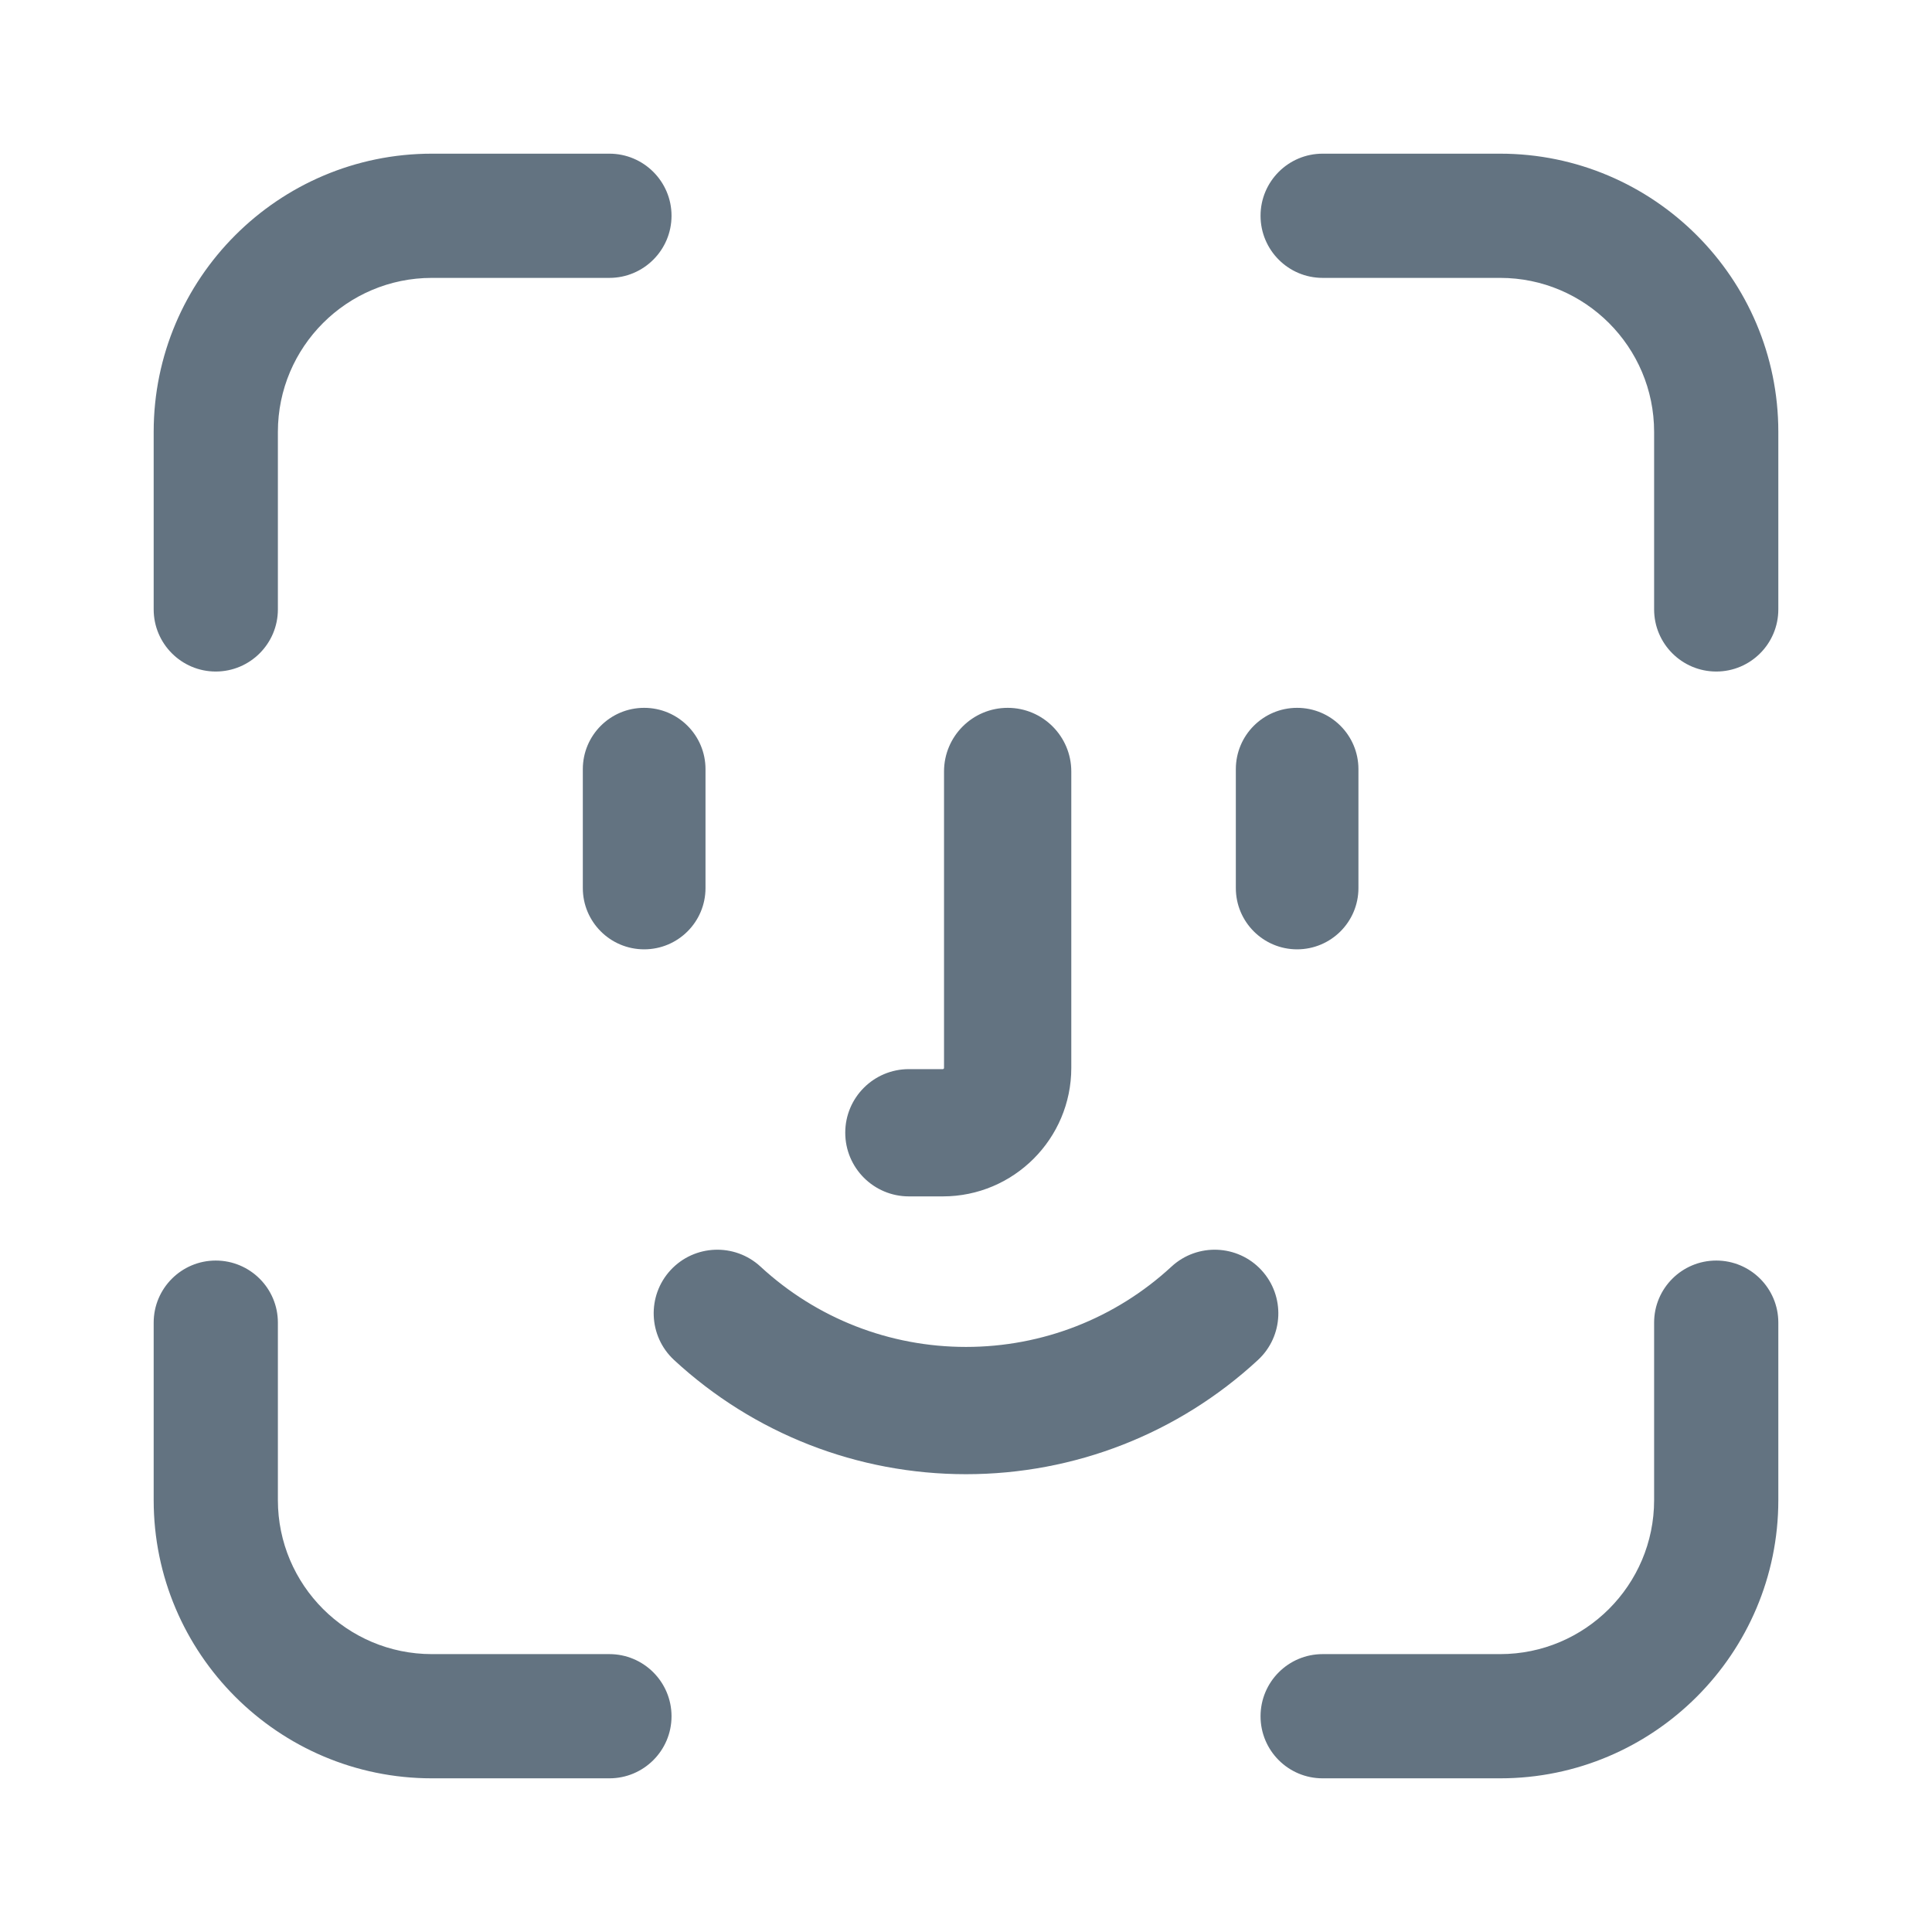 <svg width="24" height="24" viewBox="0 0 24 24" fill="none" xmlns="http://www.w3.org/2000/svg">
<path fill-rule="evenodd" clip-rule="evenodd" d="M5.365 1.909C3.459 1.909 1.909 3.459 1.909 5.365V7.57C1.909 7.996 2.255 8.342 2.68 8.342C3.106 8.342 3.452 7.996 3.452 7.57V5.365C3.452 4.31 4.31 3.452 5.365 3.452H7.57C7.996 3.452 8.342 3.106 8.342 2.68C8.342 2.255 7.996 1.909 7.57 1.909H5.365ZM16.43 1.909C16.004 1.909 15.659 2.255 15.659 2.68C15.659 3.106 16.004 3.452 16.43 3.452H18.635C19.69 3.452 20.548 4.31 20.548 5.365V7.57C20.548 7.996 20.894 8.342 21.32 8.342C21.746 8.342 22.091 7.996 22.091 7.57V5.365C22.091 3.459 20.541 1.909 18.635 1.909H16.43ZM8.002 8.793C7.581 8.793 7.24 9.134 7.24 9.555V11.032C7.24 11.452 7.581 11.793 8.002 11.793C8.423 11.793 8.764 11.452 8.764 11.032V9.555C8.764 9.134 8.423 8.793 8.002 8.793ZM12.518 8.793C12.081 8.793 11.727 9.147 11.727 9.584V13.266C11.727 13.27 11.726 13.273 11.723 13.276C11.72 13.279 11.716 13.281 11.712 13.281H11.291C10.854 13.281 10.5 13.634 10.5 14.071C10.5 14.508 10.854 14.862 11.291 14.862H11.712C12.593 14.862 13.308 14.146 13.308 13.266V9.584C13.308 9.147 12.954 8.793 12.518 8.793ZM16.113 8.793C15.693 8.793 15.352 9.134 15.352 9.555V11.032C15.352 11.452 15.693 11.793 16.113 11.793C16.534 11.793 16.875 11.452 16.875 11.032V9.555C16.875 9.134 16.534 8.793 16.113 8.793ZM15.67 15.778C15.374 15.458 14.874 15.438 14.553 15.734L14.553 15.734C13.856 16.378 12.95 16.732 12 16.732C11.05 16.732 10.144 16.378 9.447 15.734L9.447 15.734C9.126 15.438 8.626 15.458 8.33 15.778L8.33 15.778C8.034 16.099 8.054 16.599 8.374 16.895C9.364 17.81 10.652 18.313 12 18.313C13.348 18.313 14.636 17.81 15.626 16.895C15.947 16.599 15.966 16.099 15.67 15.778L15.67 15.778ZM2.68 15.659C2.255 15.659 1.909 16.004 1.909 16.43V18.635C1.909 20.541 3.459 22.091 5.365 22.091H7.57C7.996 22.091 8.342 21.746 8.342 21.32C8.342 20.894 7.996 20.548 7.57 20.548H5.365C4.31 20.548 3.452 19.69 3.452 18.635V16.43C3.452 16.004 3.106 15.659 2.68 15.659ZM21.32 15.659C20.894 15.659 20.548 16.004 20.548 16.43V18.635C20.548 19.69 19.69 20.548 18.635 20.548H16.43C16.004 20.548 15.659 20.894 15.659 21.32C15.659 21.746 16.004 22.091 16.43 22.091H18.635C20.541 22.091 22.091 20.541 22.091 18.635V16.43C22.091 16.004 21.746 15.659 21.32 15.659Z" fill="#637381"/>
</svg>
